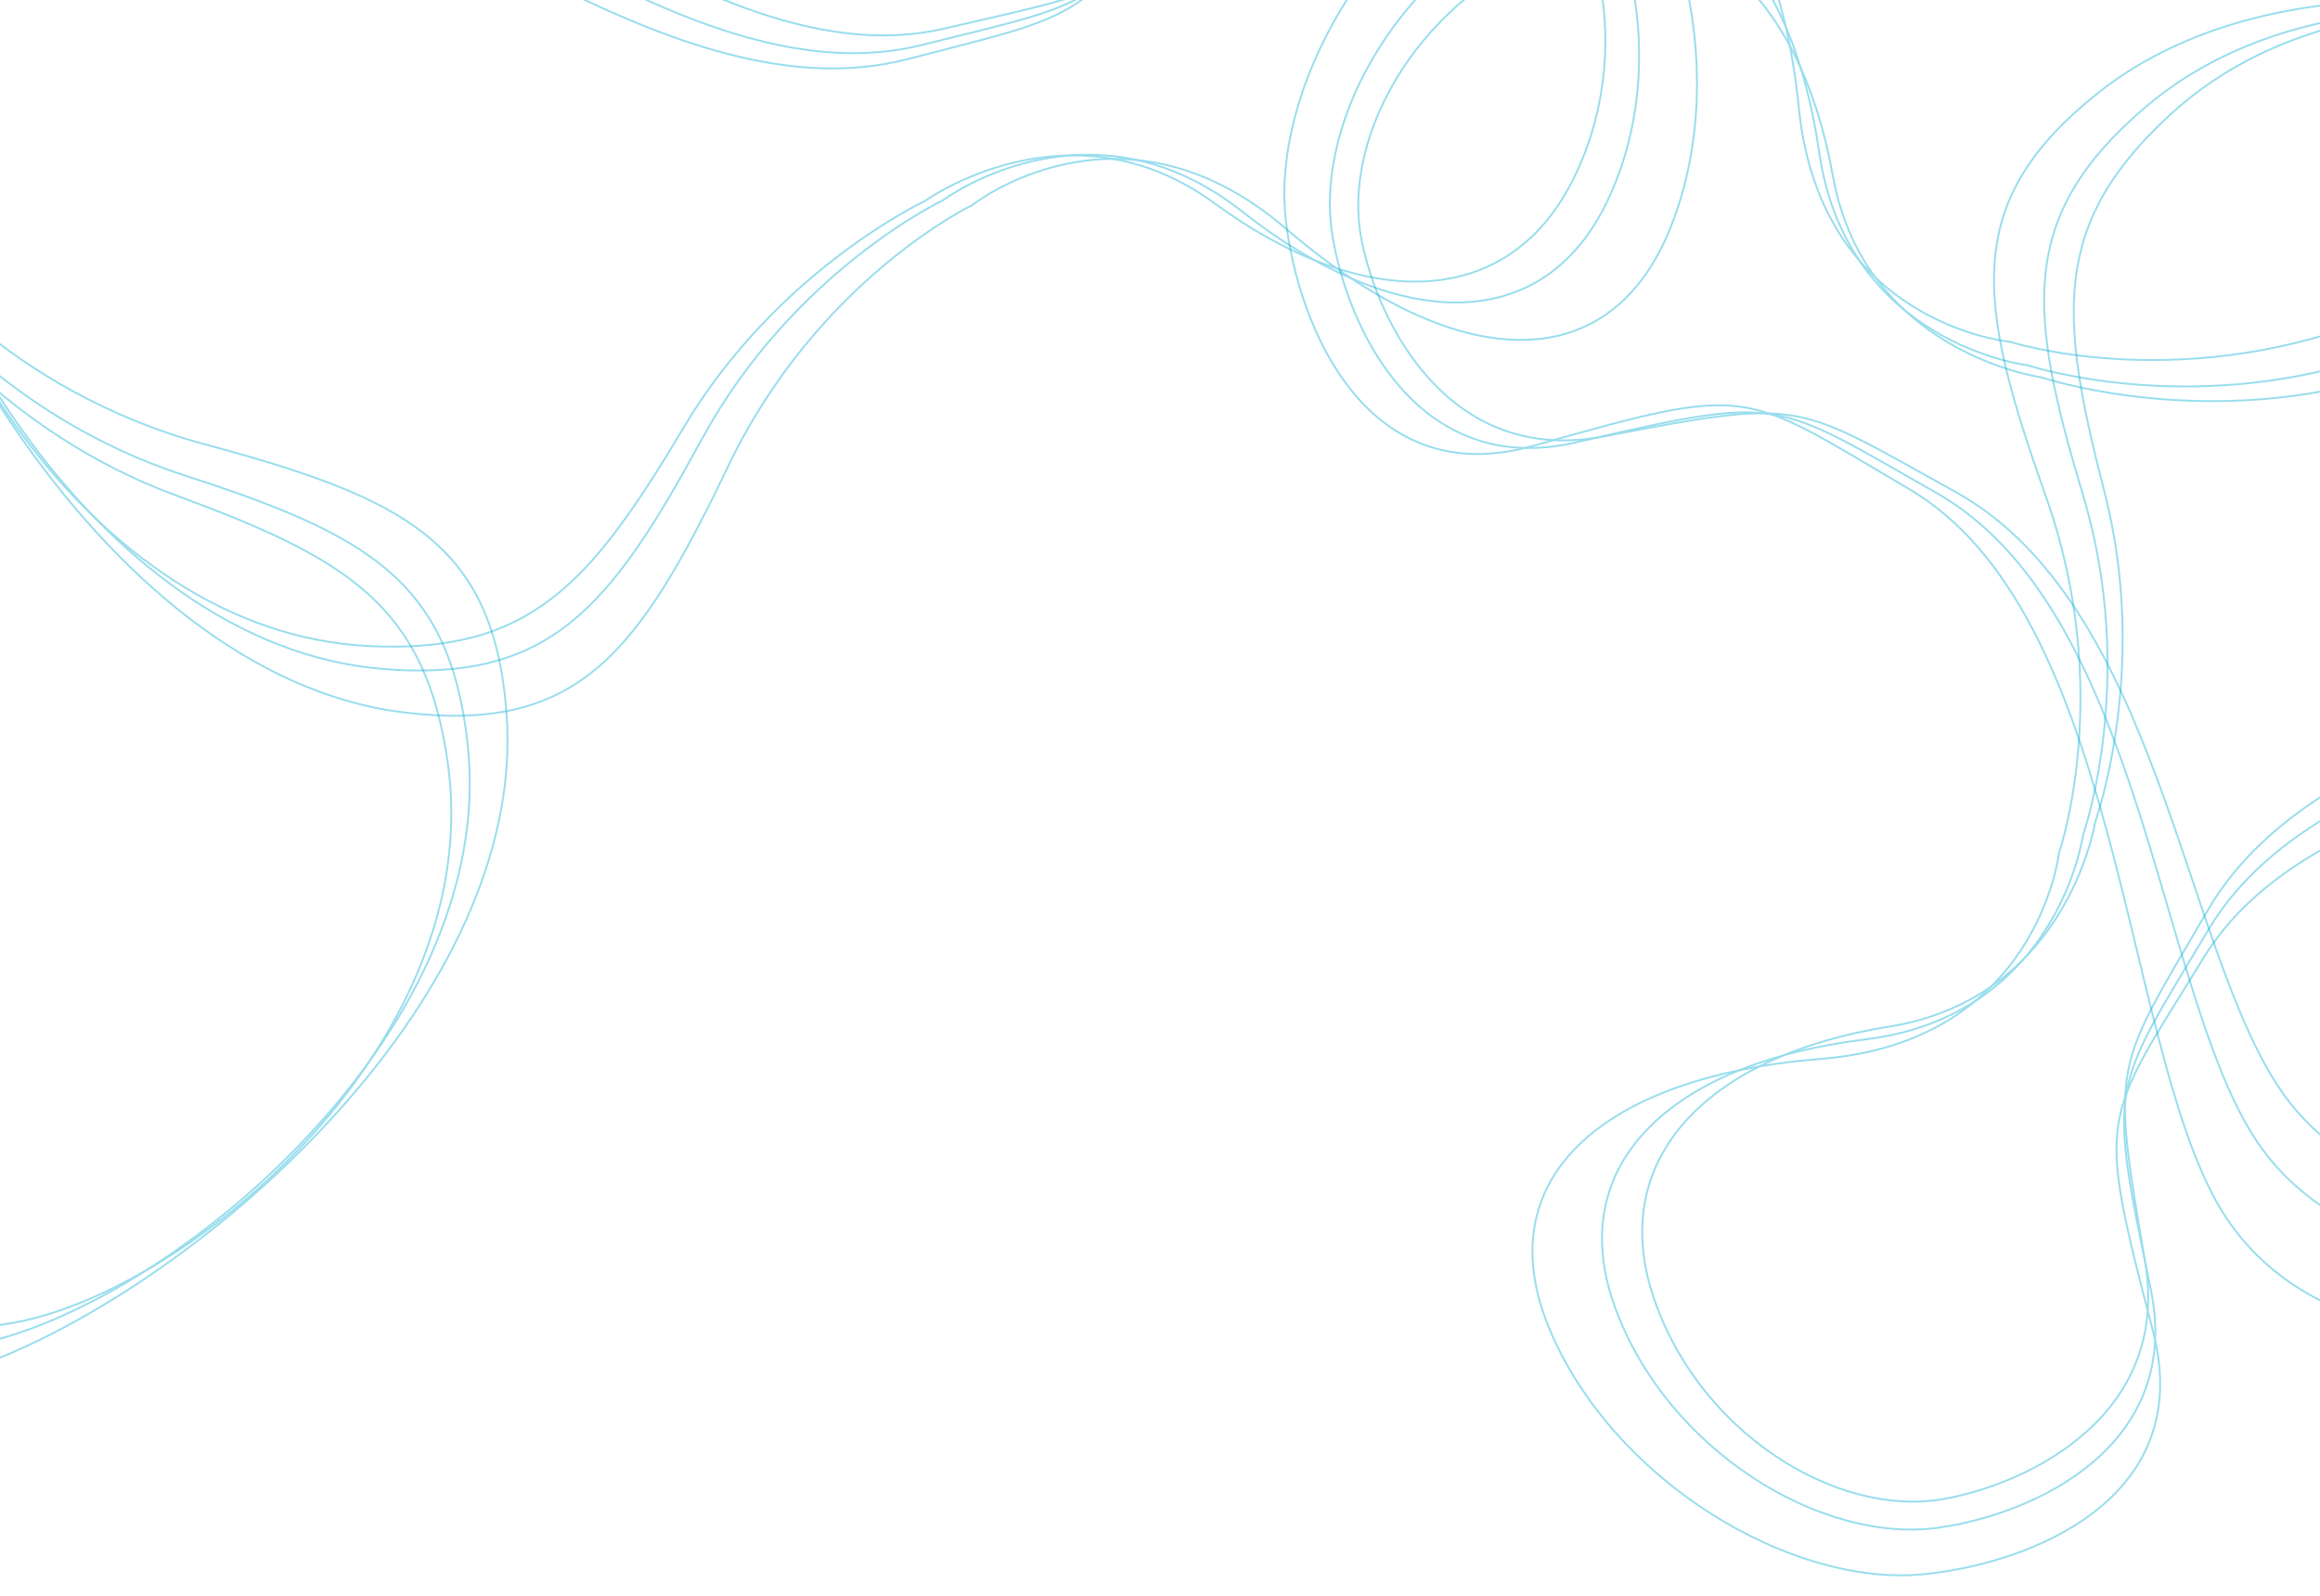 <?xml version="1.0" encoding="utf-8"?>
<!-- Generator: Adobe Illustrator 19.1.0, SVG Export Plug-In . SVG Version: 6.00 Build 0)  -->
<svg version="1.1" id="About" xmlns="http://www.w3.org/2000/svg" xmlns:xlink="http://www.w3.org/1999/xlink" x="0px" y="0px"
	 viewBox="0 0 1230.1 846.1" style="enable-background:new 0 0 1230.1 846.1;" xml:space="preserve">
<style type="text/css">
	.st0{opacity:0.4;}
	.st1{fill:none;stroke:#00ABD2;stroke-miterlimit:10;}
</style>
<g id="lines_1_">
	<g class="st0">
		<path class="st1" d="M-48.4,158.8c0,0,50.2,70.2,141.2,103.7c91,33.5,133,58.2,144.7,142.6C258.3,555.4,93.9,690.9,0.3,702.5
			c-66.8,8.2-170.1-71.4-167.2-163.5c2.8-92.1,98.1-246.9,46.1-357.5c-42.1-89.5-35.3-87.2-133.9-133.1
			c-74.8-34.9-62.6-117.2-43-159.7c24.2-52.8,104.2-87.2,177.4-64.9C-47.2-154-34-78.8-75.4,7.4C-116.8,93.6-48.4,158.8-48.4,158.8z
			"/>
		<path class="st1" d="M-50.6,149.4c0,0,51.4,71.2,148.2,102.6c96.8,31.4,141.1,55.5,150.4,143.1C264.7,550.9,82.3,698.5-19,714.1
			c-72.3,11.1-180.5-67.9-173.9-164c6.6-96.1,115.2-261,63.5-374.3c-41.9-91.7-34.7-89.5-139.2-133.6
			c-79.3-33.5-62.9-119.7-40.3-164.8c28.2-56,115.6-94.9,193.7-74.5c78,20.4,89.4,98.3,41.4,189.7
			C-121.8,84.1-50.6,149.4-50.6,149.4z"/>
		<path class="st1" d="M-51,133.7c0,0,53.6,73.3,159.6,101.9c106.1,28.6,154.1,52.1,160.1,144.9c10.6,165.2-199.6,331.5-313,353.2
			c-80.9,15.5-197.3-63.3-185.1-166c12.1-102.7,141.2-283.8,89.3-401.9c-42-95.6-34.1-93.6-148-135.3
			c-86.4-31.7-64-124.3-36.5-173.5c34.1-61.1,133.3-106.9,219-89c85.7,17.8,94.4,100.2,36.5,200C-126.9,67.7-51,133.7-51,133.7z"/>
	</g>
	<g class="st0">
		<path class="st1" d="M490.4,106.6c0,0-78.2,36.5-127.8,119.9C313,309.9,281,346.6,195.9,342.6C44.3,335.5-58.8,149-53,54.9
			C-48.9-12.2,48.4-99.2,138.4-79.5c90,19.6,224.7,141.7,343,110.8c95.7-24.9,92.2-18.8,155.4-107.2c48-67.1,126.7-40.1,164.9-13.1
			c47.5,33.5,66.6,118.4,31.3,186.3c-35.3,67.9-111.7,67.1-188.9,10.6C567,51.3,490.4,106.6,490.4,106.6z"/>
		<path class="st1" d="M500,106.2c0,0-79.4,37.5-128,126.9c-48.6,89.4-80.4,128.5-168.2,121.7C47.6,342.6-64,136.2-60.8,33.8
			c2.3-73.1,99.8-165,193.1-140.9c93.3,24.1,235.5,161.1,356.3,131C586.3-0.6,582.9,6,645.4-88.5c47.4-71.8,129.2-40,169.4-9.4
			c49.9,38,72.1,131.1,37.7,204c-34.4,73-113,69.8-194.1,5.9C577.3,48.2,500,106.2,500,106.2z"/>
		<path class="st1" d="M515.6,108.7c0,0-81.9,39.2-129.4,138.3c-47.5,99.1-79.4,142-171.8,130.8C50.1,358-74.9,120.9-75.5,5.4
			c-0.4-82.4,98.3-182.3,197.1-151.6c98.7,30.7,253.2,190.8,378.8,161.4C602-8.5,598.6-1.2,660.5-105.5c47-79.2,134-40.1,177.3-4.1
			c53.8,44.7,80.6,150.6,47.4,231.6c-33.3,81-115.8,74.5-203.3-0.7C594.4,46.1,515.6,108.7,515.6,108.7z"/>
	</g>
	<g class="st0">
		<path class="st1" d="M1082.4,200.1c0,0,81.8,27.5,175.2,1.3c93.4-26.2,141.9-30.8,200.8,30.9c104.9,109.6,51,315.8-18.1,380
			c-49.3,45.8-179.7,41.7-231.3-34.6c-51.7-76.3-65.1-257.5-172.1-316.8c-86.5-47.9-79.7-49.9-186.5-29.5
			c-81,15.6-119.4-58.3-128.5-104.2c-11.3-57,33.4-131.7,105.7-156.5C900.1-54.2,954.9-1,971.8,93.2
			C988.7,187.3,1082.4,200.1,1082.4,200.1z"/>
		<path class="st1" d="M1075.1,193.7c0,0,83.4,27.6,180.2-3.7c96.9-31.3,146.9-37.7,205.7,27.8c104.7,116.6,43.3,343-29.6,415
			c-52,51.4-186.1,50.7-237-31c-51-81.7-59.5-279-167.8-340.5c-87.6-49.7-80.6-52.2-191-26.7c-83.8,19.3-121.1-60.1-129.2-110
			C696.5,62.8,744.6-20,819.8-49.1c75.2-29.2,130,27.3,144.7,129.5C979.2,182.6,1075.1,193.7,1075.1,193.7z"/>
		<path class="st1" d="M1065.6,181.2c0,0,86.3,28,189.1-11c102.7-39,155.4-48.1,214.6,23.6c105.4,127.6,32.4,385.5-46.7,469.6
			c-56.5,60-197,64.3-247.3-26c-50.3-90.3-51.8-312.7-163.1-378.1c-90-52.9-82.5-55.9-199.2-22.9c-88.6,25-124.7-63.3-131.2-119.3
			c-8.1-69.5,45.4-164.7,125.4-200.5C887-119,942.3-57.4,953.8,57.4C965.4,172.2,1065.6,181.2,1065.6,181.2z"/>
	</g>
	<g class="st0">
		<path class="st1" d="M1110.9,435.9c0,0,29.2-81.2,4.9-175.1c-24.3-93.9-27.8-142.5,35-200.1c111.8-102.6,316.8-44.4,379.5,26
			c44.8,50.2,38,180.5-39.4,230.6c-77.4,50.1-258.8,59.7-320.3,165.4c-49.7,85.5-51.6,78.7-33.3,185.9
			c13.9,81.3-60.8,118.1-106.9,126.3c-57.2,10.1-131-36.1-154.3-109c-23.3-72.9,31.1-126.5,125.5-141.5
			C1096.2,529.3,1110.9,435.9,1110.9,435.9z"/>
		<path class="st1" d="M1104.4,443c0,0,29.3-82.8,0.1-180.3c-29.3-97.5-34.6-147.6,32.1-205.1c118.7-102.3,343.8-36.2,414.3,38.3
			c50.3,53.1,46.8,187.1-35.9,236.3c-82.8,49.2-280.2,53.7-344,160.7c-51.6,86.6-53.8,79.5-30.7,190.4
			c17.6,84.2-62.6,119.8-112.6,126.8c-62.1,8.7-143.8-41.1-171.4-116.9c-27.6-75.8,30-129.4,132.5-142
			C1091.2,538.7,1104.4,443,1104.4,443z"/>
		<path class="st1" d="M1091.7,452.3c0,0,29.8-85.7-7-189.2c-36.8-103.5-44.8-156.4,28.1-214.1c129.8-102.7,386.1-24.4,468.5,56.5
			c58.8,57.7,60.2,198.2-31.2,246.7c-91.4,48.4-313.7,45.3-381.4,155.2c-54.7,88.9-57.6,81.3-27.1,198.7
			c23.1,89.1-65.9,123.3-122,128.7c-69.6,6.7-163.7-48.9-197.8-129.5c-34.1-80.7,28.7-134.7,143.7-143.8
			C1080.6,552.3,1091.7,452.3,1091.7,452.3z"/>
	</g>
</g>
</svg>
